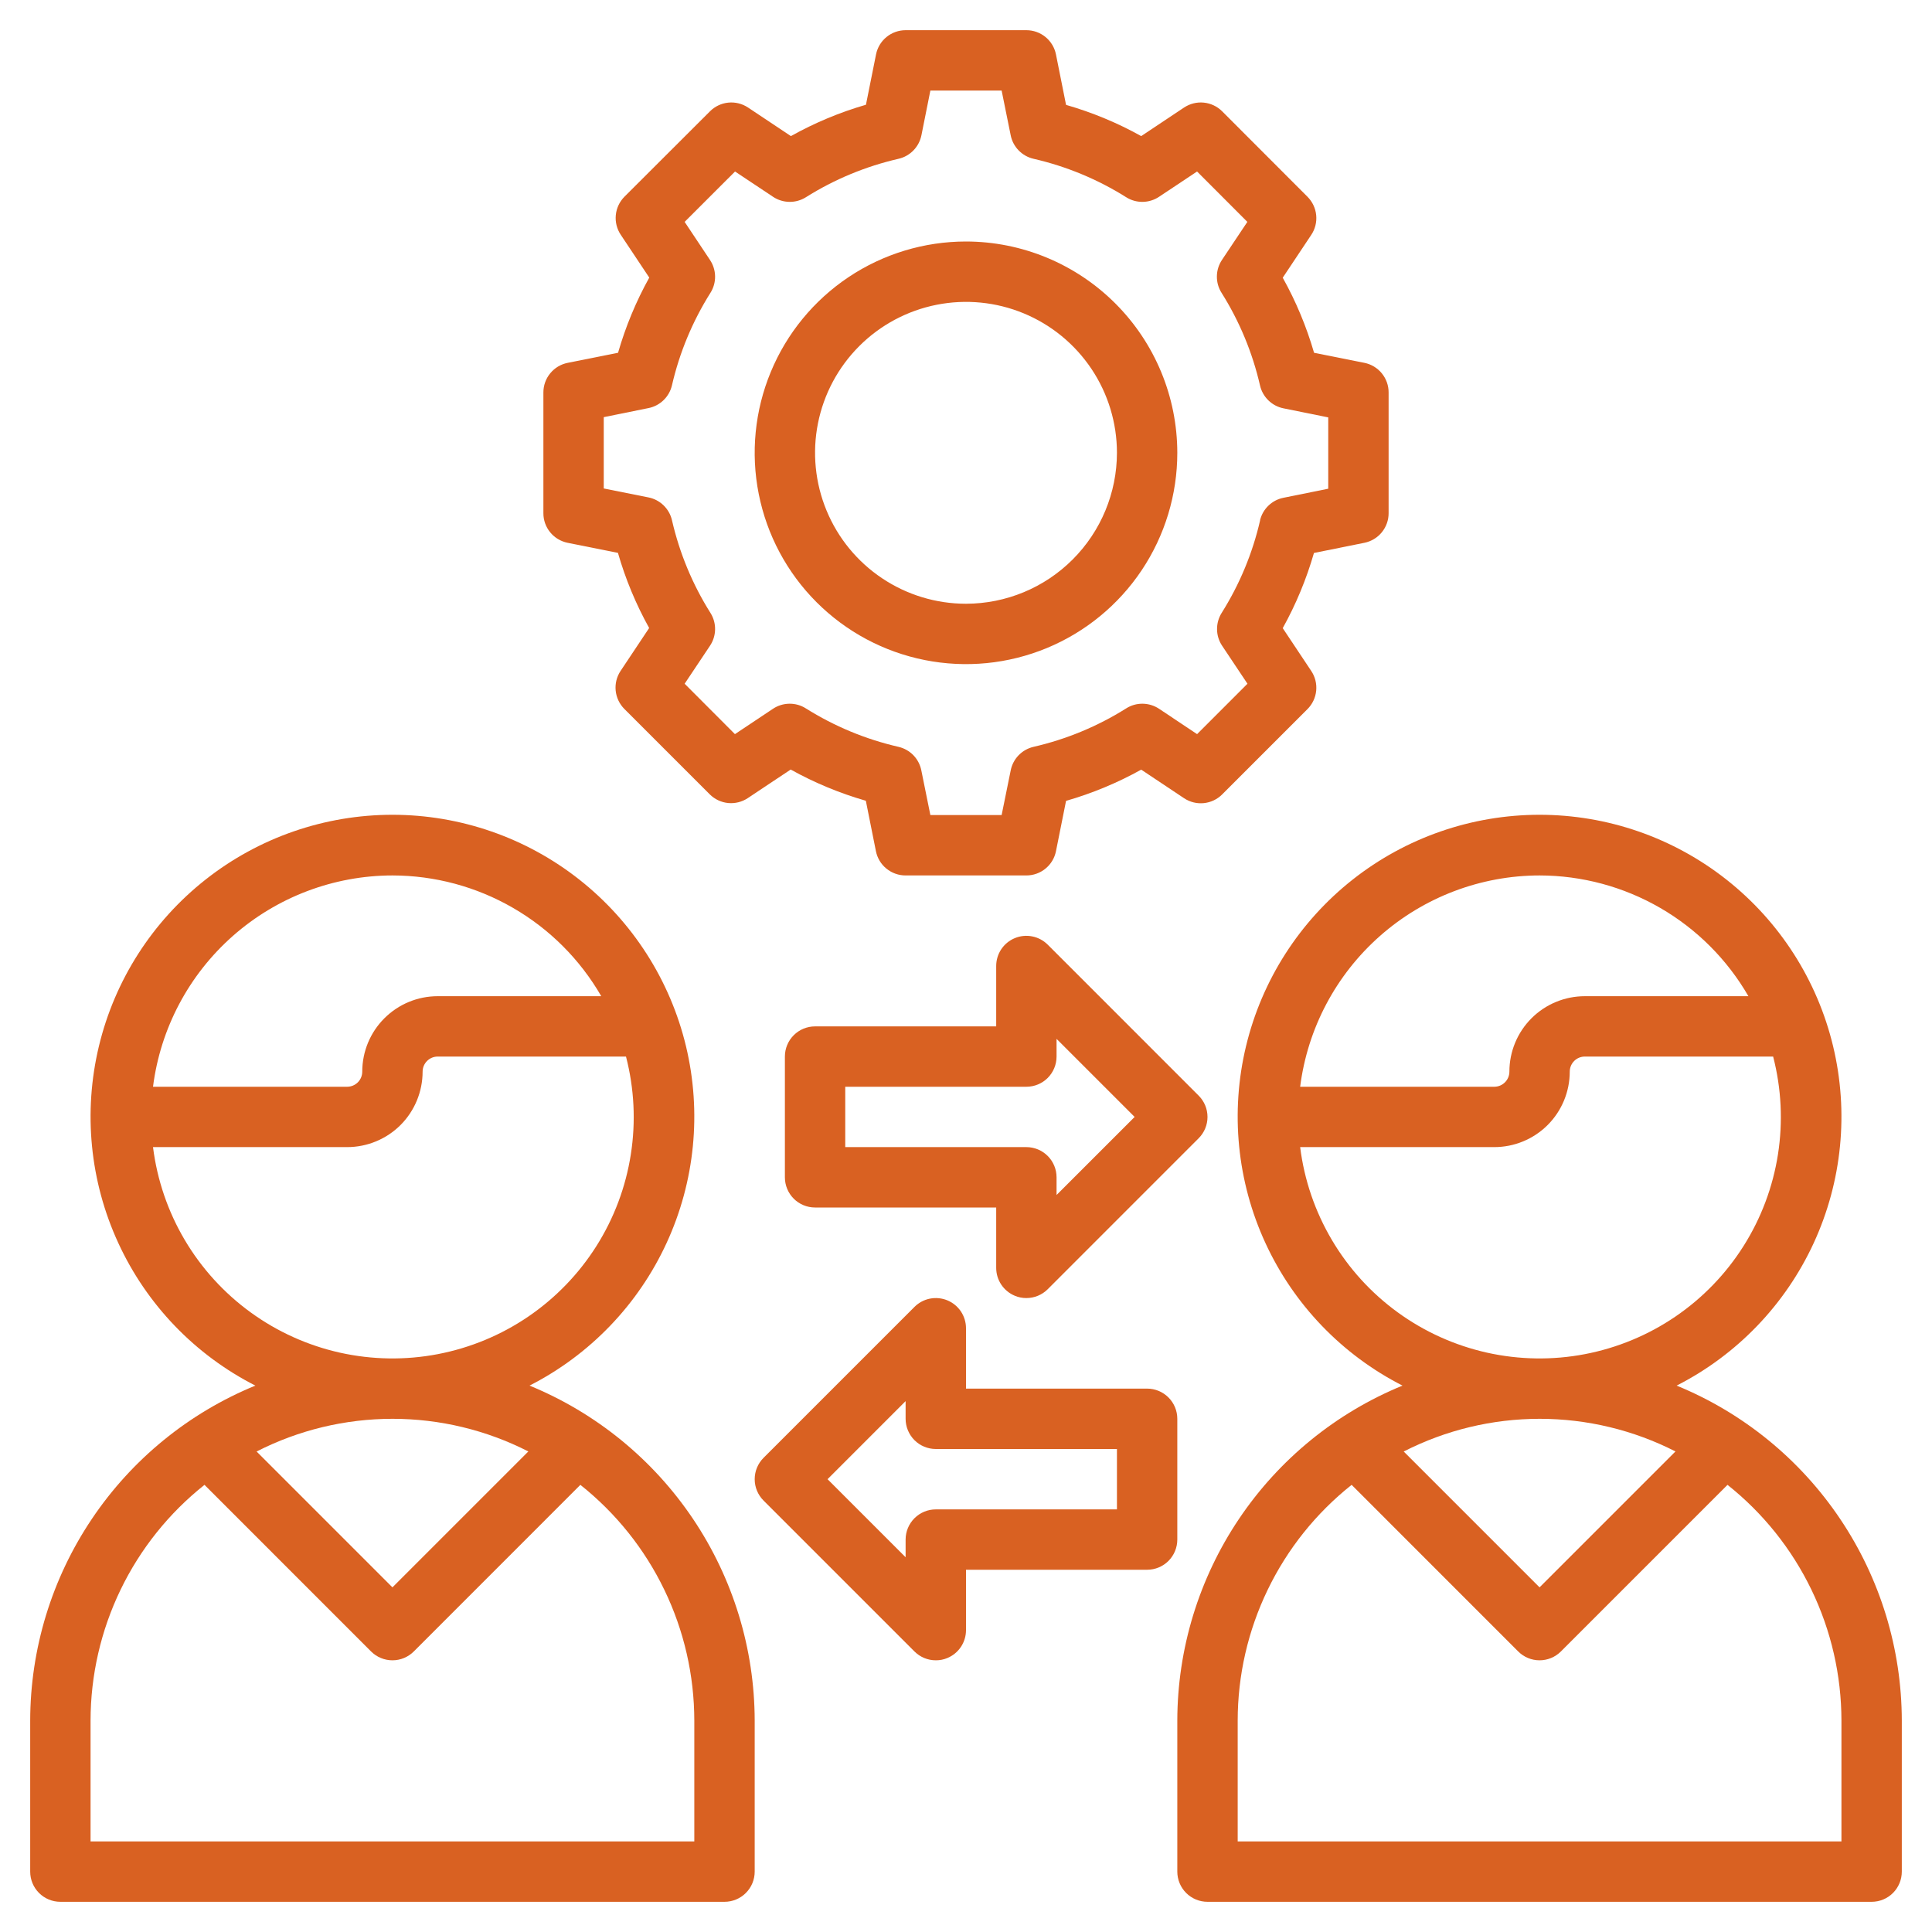 <?xml version="1.0" encoding="UTF-8"?>
<svg xmlns="http://www.w3.org/2000/svg" width="70" height="70" viewBox="0 0 70 70" fill="none">
  <path d="M27.344 62.344C27.34 59.739 26.562 57.195 25.11 55.034C23.657 52.872 21.595 51.191 19.186 50.203C21.374 49.088 23.124 47.268 24.152 45.036C25.18 42.805 25.427 40.293 24.854 37.904C24.28 35.516 22.919 33.39 20.99 31.869C19.061 30.348 16.675 29.521 14.219 29.521C11.762 29.521 9.377 30.348 7.448 31.869C5.518 33.39 4.157 35.516 3.584 37.904C3.01 40.293 3.257 42.805 4.286 45.036C5.314 47.268 7.063 49.088 9.252 50.203C6.842 51.191 4.78 52.872 3.328 55.034C1.875 57.195 1.098 59.739 1.094 62.344V67.812C1.094 68.103 1.209 68.381 1.414 68.586C1.619 68.791 1.897 68.906 2.188 68.906H26.25C26.54 68.906 26.818 68.791 27.023 68.586C27.229 68.381 27.344 68.103 27.344 67.812V62.344ZM14.219 31.719C15.753 31.721 17.259 32.126 18.587 32.894C19.916 33.662 21.018 34.765 21.785 36.094H15.859C15.134 36.094 14.439 36.382 13.926 36.895C13.413 37.407 13.125 38.103 13.125 38.828C13.125 38.973 13.067 39.112 12.965 39.215C12.862 39.317 12.723 39.375 12.578 39.375H5.544C5.812 37.262 6.841 35.32 8.437 33.911C10.034 32.502 12.089 31.722 14.219 31.719ZM5.544 41.562H12.578C13.303 41.562 13.999 41.274 14.512 40.762C15.024 40.249 15.312 39.553 15.312 38.828C15.312 38.683 15.37 38.544 15.473 38.441C15.575 38.339 15.714 38.281 15.859 38.281H22.681C22.981 39.439 23.041 40.645 22.856 41.826C22.672 43.008 22.247 44.139 21.608 45.149C20.969 46.16 20.129 47.028 19.141 47.702C18.153 48.375 17.037 48.838 15.863 49.063C14.689 49.288 13.481 49.269 12.314 49.009C11.147 48.748 10.046 48.251 9.079 47.548C8.112 46.845 7.299 45.951 6.691 44.922C6.083 43.892 5.693 42.749 5.544 41.562ZM19.141 52.591L14.219 57.513L9.297 52.591C10.822 51.812 12.51 51.406 14.222 51.406C15.934 51.406 17.622 51.812 19.147 52.591H19.141ZM25.156 66.719H3.281V62.344C3.282 60.701 3.654 59.079 4.368 57.6C5.083 56.12 6.122 54.821 7.409 53.799L13.445 59.836C13.651 60.041 13.929 60.156 14.219 60.156C14.509 60.156 14.787 60.041 14.992 59.836L21.028 53.799C22.315 54.821 23.355 56.12 24.069 57.6C24.784 59.079 25.155 60.701 25.156 62.344V66.719ZM60.748 50.203C62.937 49.088 64.686 47.268 65.715 45.036C66.743 42.805 66.99 40.293 66.416 37.904C65.843 35.516 64.482 33.39 62.552 31.869C60.623 30.348 58.238 29.521 55.781 29.521C53.325 29.521 50.94 30.348 49.01 31.869C47.081 33.39 45.72 35.516 45.146 37.904C44.572 40.293 44.82 42.805 45.848 45.036C46.876 47.268 48.626 49.088 50.815 50.203C48.405 51.191 46.343 52.872 44.89 55.034C43.438 57.195 42.66 59.739 42.656 62.344V67.812C42.656 68.103 42.772 68.381 42.977 68.586C43.182 68.791 43.46 68.906 43.75 68.906H67.812C68.103 68.906 68.381 68.791 68.586 68.586C68.791 68.381 68.906 68.103 68.906 67.812V62.344C68.902 59.739 68.125 57.195 66.672 55.034C65.22 52.872 63.158 51.191 60.748 50.203ZM55.781 31.719C57.315 31.721 58.822 32.126 60.15 32.894C61.478 33.662 62.581 34.765 63.348 36.094H57.422C56.697 36.094 56.001 36.382 55.488 36.895C54.976 37.407 54.688 38.103 54.688 38.828C54.688 38.973 54.63 39.112 54.527 39.215C54.425 39.317 54.286 39.375 54.141 39.375H47.107C47.375 37.262 48.403 35.32 50 33.911C51.596 32.502 53.652 31.722 55.781 31.719ZM47.107 41.562H54.141C54.866 41.562 55.561 41.274 56.074 40.762C56.587 40.249 56.875 39.553 56.875 38.828C56.875 38.683 56.933 38.544 57.035 38.441C57.138 38.339 57.277 38.281 57.422 38.281H64.244C64.544 39.439 64.603 40.645 64.419 41.826C64.234 43.008 63.809 44.139 63.17 45.149C62.531 46.16 61.692 47.028 60.703 47.702C59.715 48.375 58.6 48.838 57.425 49.063C56.251 49.288 55.043 49.269 53.876 49.009C52.709 48.748 51.608 48.251 50.641 47.548C49.674 46.845 48.861 45.951 48.254 44.922C47.646 43.892 47.255 42.749 47.107 41.562ZM60.703 52.591L55.781 57.513L50.859 52.591C52.384 51.812 54.072 51.406 55.785 51.406C57.497 51.406 59.185 51.812 60.71 52.591H60.703ZM66.719 66.719H44.844V62.344C44.844 60.701 45.216 59.079 45.931 57.6C46.645 56.12 47.685 54.821 48.972 53.799L55.008 59.836C55.213 60.041 55.491 60.156 55.781 60.156C56.071 60.156 56.349 60.041 56.554 59.836L62.591 53.799C63.878 54.821 64.917 56.12 65.632 57.6C66.346 59.079 66.718 60.701 66.719 62.344V66.719ZM49.438 19.666C49.684 19.615 49.907 19.481 50.066 19.286C50.225 19.09 50.313 18.846 50.312 18.594V14.219C50.313 13.967 50.225 13.722 50.066 13.527C49.907 13.332 49.684 13.197 49.438 13.147L47.611 12.782C47.337 11.835 46.956 10.923 46.476 10.062L47.51 8.509C47.65 8.299 47.713 8.047 47.688 7.795C47.663 7.544 47.552 7.309 47.374 7.13L44.281 4.033C44.102 3.854 43.867 3.743 43.615 3.718C43.364 3.693 43.112 3.756 42.901 3.896L41.348 4.931C40.486 4.451 39.572 4.072 38.625 3.8L38.259 1.969C38.209 1.722 38.075 1.5 37.879 1.34C37.684 1.181 37.44 1.094 37.188 1.094H32.812C32.56 1.094 32.316 1.181 32.121 1.34C31.925 1.5 31.791 1.722 31.741 1.969L31.375 3.795C30.429 4.069 29.517 4.45 28.656 4.931L27.103 3.896C26.893 3.756 26.64 3.693 26.389 3.718C26.138 3.743 25.903 3.854 25.724 4.033L22.626 7.126C22.448 7.305 22.337 7.54 22.312 7.791C22.287 8.042 22.35 8.295 22.49 8.505L23.524 10.058C23.045 10.92 22.666 11.834 22.393 12.782L20.567 13.147C20.319 13.196 20.096 13.33 19.936 13.526C19.775 13.721 19.688 13.966 19.688 14.219V18.594C19.687 18.846 19.774 19.09 19.934 19.286C20.093 19.481 20.316 19.615 20.562 19.666L22.389 20.031C22.661 20.979 23.041 21.892 23.52 22.754L22.485 24.308C22.345 24.518 22.282 24.77 22.307 25.021C22.332 25.273 22.444 25.508 22.622 25.687L25.715 28.78C25.894 28.958 26.129 29.07 26.38 29.095C26.632 29.119 26.884 29.057 27.094 28.917L28.648 27.882C29.509 28.361 30.423 28.74 31.371 29.013L31.736 30.839C31.786 31.088 31.92 31.312 32.117 31.472C32.313 31.632 32.559 31.72 32.812 31.719H37.188C37.44 31.719 37.684 31.632 37.879 31.472C38.075 31.313 38.209 31.091 38.259 30.844L38.625 29.017C39.572 28.745 40.486 28.365 41.348 27.886L42.901 28.921C43.112 29.061 43.364 29.124 43.615 29.099C43.867 29.074 44.102 28.963 44.281 28.784L47.374 25.691C47.552 25.512 47.663 25.277 47.688 25.026C47.713 24.774 47.65 24.522 47.51 24.312L46.476 22.759C46.955 21.897 47.334 20.983 47.607 20.035L49.438 19.666ZM45.657 18.85C45.385 20.039 44.913 21.175 44.263 22.207C44.151 22.386 44.093 22.593 44.096 22.804C44.098 23.015 44.162 23.221 44.279 23.396L45.198 24.773L43.373 26.599L41.995 25.68C41.819 25.563 41.613 25.5 41.402 25.497C41.191 25.494 40.984 25.552 40.806 25.665C39.773 26.315 38.637 26.786 37.448 27.059C37.242 27.107 37.055 27.212 36.908 27.363C36.761 27.514 36.661 27.705 36.62 27.911L36.291 29.531H33.709L33.381 27.911C33.34 27.705 33.24 27.514 33.093 27.363C32.946 27.212 32.759 27.107 32.553 27.059C31.364 26.786 30.229 26.315 29.195 25.665C29.017 25.552 28.81 25.494 28.599 25.497C28.388 25.5 28.182 25.563 28.007 25.68L26.628 26.599L24.806 24.773L25.725 23.396C25.842 23.221 25.906 23.015 25.909 22.804C25.912 22.593 25.854 22.386 25.741 22.207C25.091 21.175 24.62 20.039 24.347 18.85C24.3 18.644 24.194 18.457 24.043 18.31C23.892 18.163 23.701 18.063 23.495 18.022L21.875 17.698V15.114L23.495 14.786C23.701 14.745 23.892 14.645 24.043 14.498C24.194 14.351 24.3 14.164 24.347 13.958C24.62 12.772 25.092 11.64 25.741 10.609C25.854 10.431 25.912 10.223 25.909 10.012C25.906 9.802 25.842 9.596 25.725 9.42L24.806 8.039L26.632 6.214L28.01 7.131C28.185 7.248 28.391 7.311 28.602 7.314C28.812 7.317 29.019 7.259 29.198 7.147C30.231 6.497 31.367 6.026 32.557 5.753C32.762 5.706 32.949 5.6 33.096 5.449C33.243 5.298 33.343 5.108 33.385 4.901L33.709 3.281H36.291L36.619 4.901C36.66 5.108 36.76 5.298 36.907 5.449C37.054 5.6 37.241 5.706 37.447 5.753C38.636 6.026 39.772 6.497 40.806 7.147C40.984 7.259 41.191 7.317 41.402 7.314C41.612 7.311 41.818 7.248 41.993 7.131L43.372 6.214L45.194 8.039L44.275 9.416C44.157 9.592 44.093 9.798 44.09 10.01C44.087 10.222 44.145 10.43 44.259 10.609C44.909 11.642 45.38 12.777 45.653 13.967C45.7 14.173 45.806 14.36 45.957 14.507C46.108 14.654 46.298 14.754 46.505 14.795L48.125 15.123V17.707L46.505 18.035C46.3 18.075 46.111 18.173 45.96 18.318C45.809 18.462 45.703 18.647 45.653 18.85H45.657Z" fill="#D96122"></path>
  <path d="M35 8.75C33.486 8.75 32.005 9.199 30.746 10.04C29.487 10.882 28.506 12.077 27.927 13.476C27.347 14.875 27.195 16.415 27.491 17.9C27.786 19.385 28.515 20.749 29.586 21.82C30.657 22.891 32.021 23.62 33.506 23.915C34.992 24.211 36.531 24.059 37.93 23.48C39.329 22.9 40.525 21.919 41.366 20.66C42.207 19.401 42.656 17.921 42.656 16.406C42.654 14.376 41.847 12.43 40.411 10.995C38.976 9.56 37.03 8.752 35 8.75ZM35 21.875C33.918 21.875 32.861 21.554 31.962 20.953C31.062 20.352 30.361 19.498 29.948 18.499C29.534 17.5 29.425 16.4 29.636 15.339C29.847 14.278 30.368 13.304 31.133 12.539C31.898 11.774 32.872 11.254 33.933 11.043C34.994 10.832 36.093 10.94 37.093 11.354C38.092 11.768 38.946 12.469 39.547 13.368C40.148 14.267 40.469 15.325 40.469 16.406C40.467 17.856 39.89 19.246 38.865 20.271C37.84 21.297 36.45 21.873 35 21.875ZM43.429 39.696L37.961 34.227C37.808 34.074 37.613 33.97 37.401 33.928C37.189 33.885 36.969 33.907 36.769 33.99C36.569 34.072 36.398 34.213 36.278 34.392C36.158 34.572 36.094 34.784 36.094 35V37.188H29.531C29.241 37.188 28.963 37.303 28.758 37.508C28.553 37.713 28.438 37.991 28.438 38.281V42.656C28.438 42.946 28.553 43.224 28.758 43.43C28.963 43.635 29.241 43.75 29.531 43.75H36.094V45.938C36.094 46.154 36.158 46.365 36.278 46.545C36.398 46.725 36.569 46.865 36.769 46.948C36.901 47.004 37.044 47.032 37.188 47.031C37.478 47.031 37.756 46.916 37.961 46.711L43.429 41.242C43.635 41.037 43.75 40.759 43.75 40.469C43.75 40.179 43.635 39.901 43.429 39.696ZM38.281 43.297V42.656C38.281 42.366 38.166 42.088 37.961 41.883C37.756 41.678 37.478 41.562 37.188 41.562H30.625V39.375H37.188C37.478 39.375 37.756 39.26 37.961 39.055C38.166 38.849 38.281 38.571 38.281 38.281V37.64L41.11 40.469L38.281 43.297ZM34.325 47.114C34.125 47.032 33.905 47.01 33.693 47.052C33.481 47.094 33.286 47.199 33.133 47.352L27.664 52.821C27.459 53.026 27.344 53.304 27.344 53.594C27.344 53.884 27.459 54.162 27.664 54.367L33.133 59.836C33.338 60.041 33.616 60.156 33.906 60.156C34.05 60.157 34.193 60.129 34.325 60.073C34.525 59.99 34.696 59.85 34.816 59.67C34.936 59.49 35 59.279 35 59.062V56.875H41.562C41.853 56.875 42.131 56.76 42.336 56.555C42.541 56.349 42.656 56.071 42.656 55.781V51.406C42.656 51.116 42.541 50.838 42.336 50.633C42.131 50.428 41.853 50.312 41.562 50.312H35V48.125C35 47.909 34.936 47.697 34.816 47.517C34.696 47.337 34.525 47.197 34.325 47.114ZM40.469 52.5V54.688H33.906C33.616 54.688 33.338 54.803 33.133 55.008C32.928 55.213 32.812 55.491 32.812 55.781V56.422L29.984 53.594L32.812 50.765V51.406C32.812 51.696 32.928 51.974 33.133 52.18C33.338 52.385 33.616 52.5 33.906 52.5H40.469Z" fill="#D96122"></path>
</svg>
